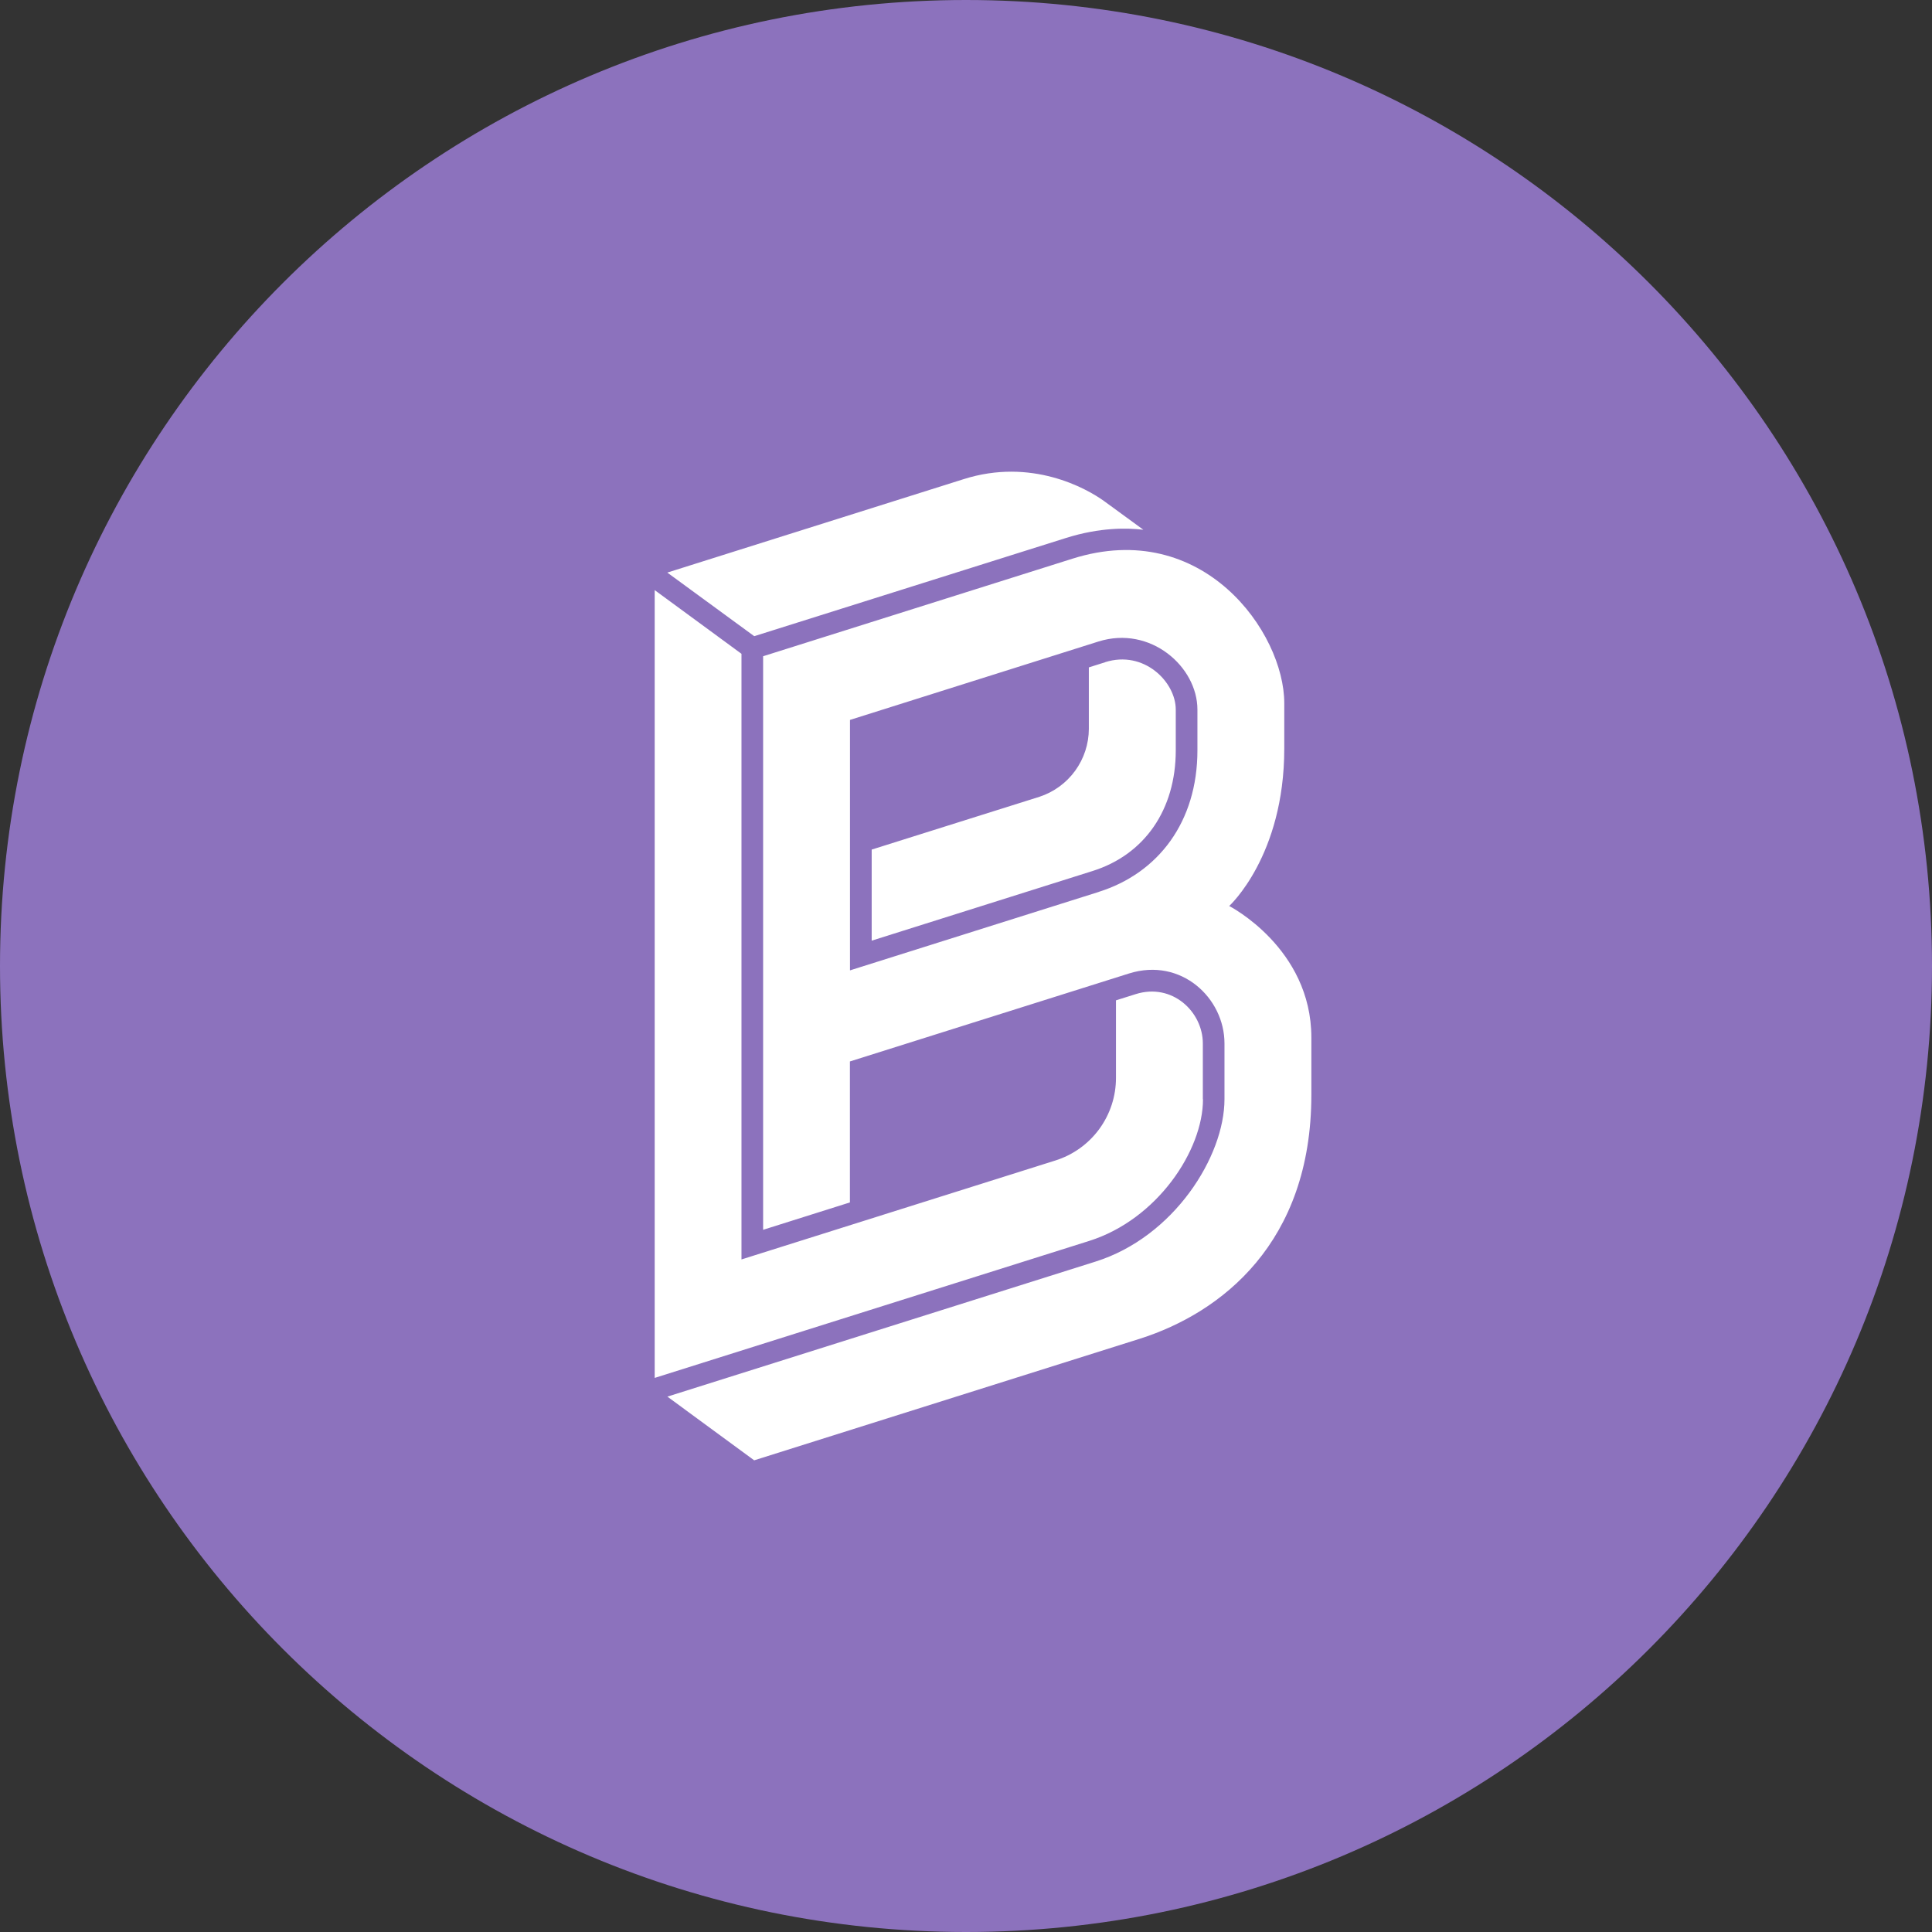 <svg width="1024" height="1024" viewBox="0 0 1024 1024" fill="none" xmlns="http://www.w3.org/2000/svg">
<rect x="0" y="0" width="1024" height="1024" fill="#333333" stroke="none"/>
<g clip-path="url(#clip0_3_23)">
<path d="M512 1024C794.77 1024 1024 794.77 1024 512C1024 229.23 794.77 0 512 0C229.23 0 0 229.23 0 512C0 794.77 229.23 1024 512 1024Z" fill="#8C72BD"/>
<path d="M585.76 351L577.11 353.73V386.3C577.087 394.289 574.547 402.067 569.851 408.53C565.155 414.993 558.541 419.811 550.95 422.3L462.01 450.3V498.57L578.9 461.71C606.63 453.08 623.18 429.14 623.18 397.71V376.11C623.18 361.36 606.28 344.47 585.76 350.96M399.76 337.19L565 285.14C583.05 279.46 597.37 279.77 606 280.78L585.28 265.65C575.73 258.73 546.6 242.54 510.69 253.98L353.69 303.48L399.76 337.19ZM651.51 480.19C651.51 480.19 680.69 453.7 680.69 396.77V372.68C680.69 335.19 637.52 274.29 568.41 296.12L404.47 347.82V651.82L450.47 637.31V562.59L598.47 515.94C626.05 507.33 649 529 649 553V582.63C649 612.79 622.36 655.57 580.59 668.69L353.73 740.24L399.73 774L604.14 709.56C647.29 695.83 695.05 658.81 695.05 580.21V549.95C695.05 502.42 651.48 480.19 651.48 480.19M582.32 472.75L450.51 514.32V381.57L582.26 340C609.77 331.39 634.66 353.37 634.66 376.1V397.71C634.66 435.52 613.97 462.79 582.35 472.71M637.53 582.61V553.05C637.53 536.33 621.37 520.77 601.9 526.92L591.49 530.2V571.2C591.518 580.999 588.407 590.549 582.612 598.451C576.818 606.353 568.644 612.191 559.29 615.11L393 667.53V346.53L347 312.77V730.32L577.25 657.73C613.36 646.35 637.61 609.73 637.61 582.65" fill="white"/>
</g>
<defs>
<clipPath id="clip0_3_23">
<rect width="1024" height="1024" fill="white"/>
</clipPath>
</defs>
</svg>

